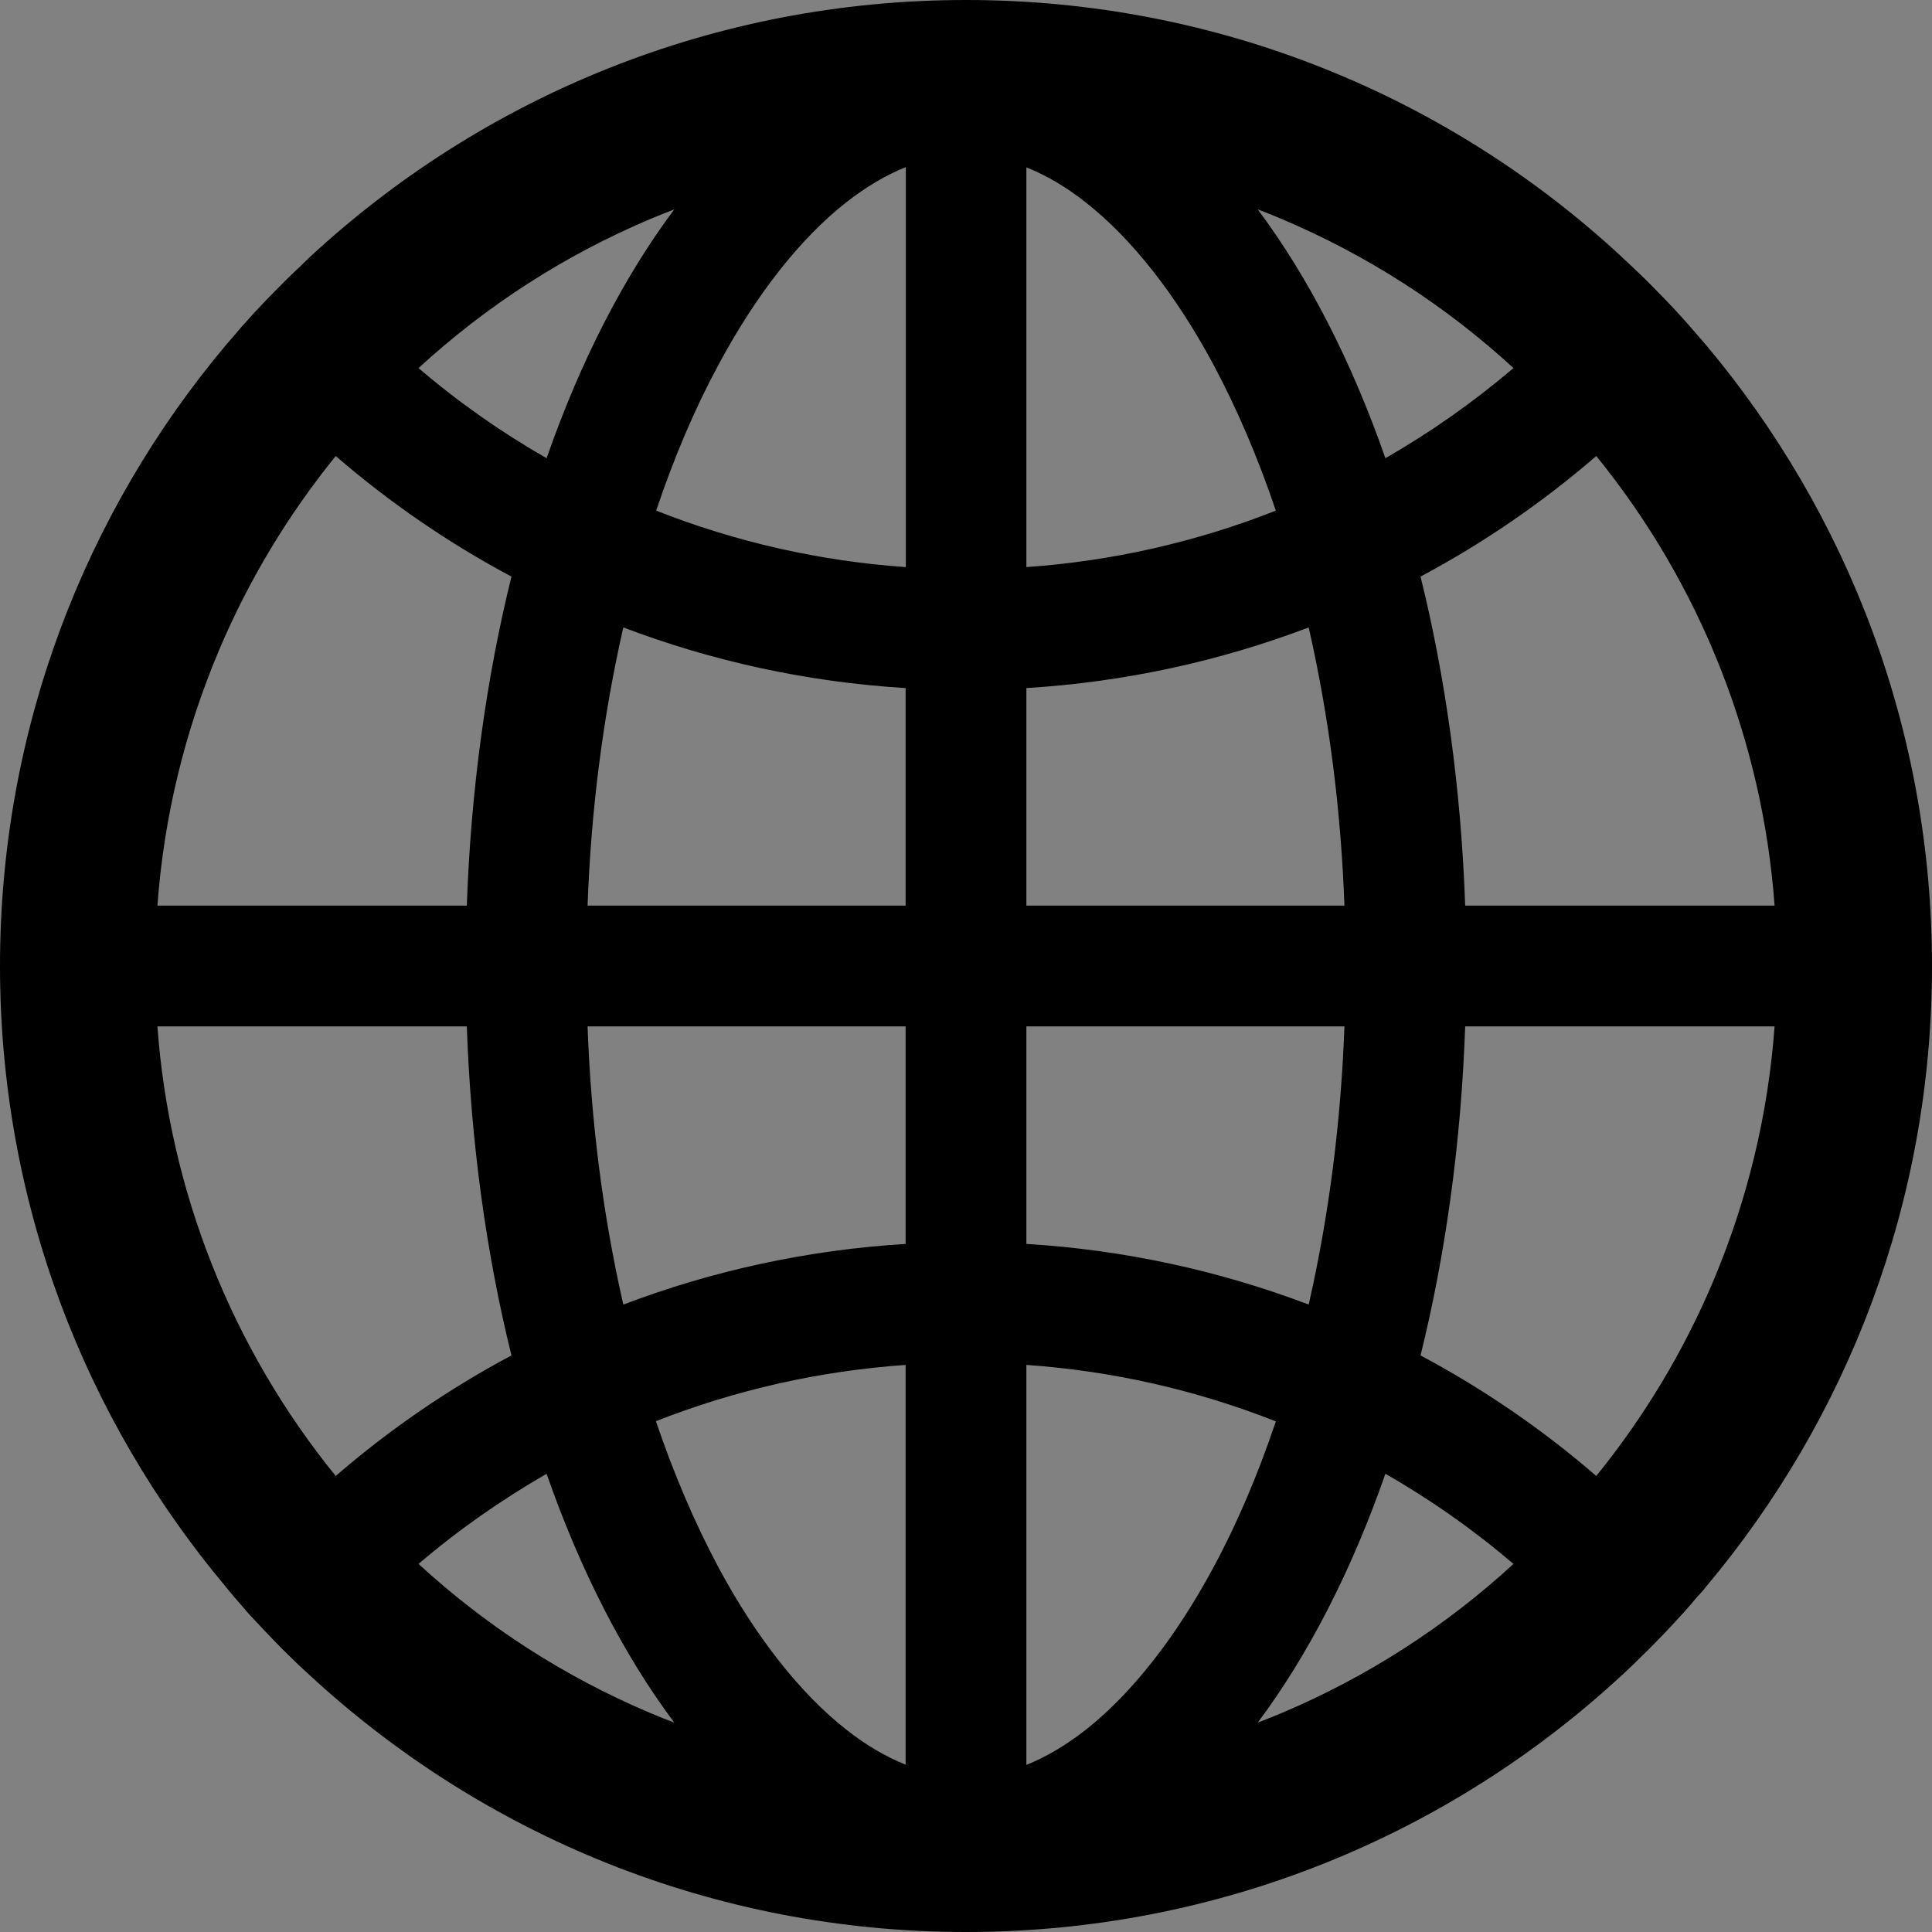 <svg width="48" height="48" viewBox="0 0 48 48" fill="none" xmlns="http://www.w3.org/2000/svg">
  <rect x="0" y="0" width="48" height="48" fill="#808080" stroke="none"/>
  <rect width="48" height="48" fill="white" fill-opacity="0.01"/>
  <path d="M42.343,39.477 C42.354,39.461 42.37,39.445 42.38,39.429 C45.889,35.255 48,29.877 48,24 C48,18.123 45.889,12.745 42.386,8.571 C42.375,8.555 42.359,8.545 42.348,8.529 C42.289,8.459 42.236,8.395 42.177,8.33 C42.155,8.304 42.134,8.282 42.112,8.255 L41.893,8.004 L41.888,7.998 C41.807,7.907 41.721,7.816 41.641,7.725 L41.636,7.72 C41.464,7.537 41.293,7.355 41.116,7.179 L41.111,7.173 L40.854,6.916 L40.837,6.9 C40.757,6.82 40.677,6.745 40.596,6.67 C40.57,6.643 40.543,6.616 40.511,6.589 C40.457,6.536 40.404,6.487 40.35,6.439 C40.334,6.423 40.312,6.407 40.296,6.386 C36.021,2.421 30.295,0 24,0 C17.705,0 11.979,2.421 7.698,6.386 C7.682,6.402 7.661,6.418 7.645,6.439 C7.591,6.487 7.537,6.541 7.484,6.595 C7.457,6.621 7.43,6.648 7.398,6.675 C7.318,6.75 7.237,6.83 7.157,6.905 L7.141,6.921 L6.884,7.179 L6.879,7.184 C6.702,7.361 6.53,7.543 6.359,7.725 L6.354,7.73 C6.268,7.821 6.188,7.912 6.107,8.004 L6.102,8.009 C6.027,8.089 5.952,8.175 5.882,8.261 C5.861,8.287 5.839,8.309 5.818,8.336 C5.759,8.4 5.705,8.47 5.646,8.534 C5.636,8.55 5.62,8.561 5.609,8.577 C2.111,12.745 0,18.123 0,24 C0,29.877 2.111,35.255 5.614,39.429 C5.625,39.445 5.641,39.461 5.652,39.477 L5.818,39.675 C5.839,39.702 5.861,39.723 5.882,39.75 L6.102,40.002 C6.102,40.007 6.107,40.007 6.107,40.013 C6.188,40.104 6.268,40.195 6.354,40.28 L6.359,40.286 C6.53,40.468 6.702,40.65 6.873,40.827 L6.879,40.832 C6.964,40.918 7.045,41.004 7.13,41.084 L7.146,41.1 C7.323,41.277 7.505,41.448 7.688,41.614 C11.979,45.579 17.705,48 24,48 C30.295,48 36.021,45.579 40.302,41.614 C40.484,41.447 40.663,41.276 40.837,41.1 L40.854,41.084 C40.939,40.998 41.025,40.918 41.105,40.832 L41.111,40.827 C41.288,40.65 41.459,40.468 41.625,40.286 L41.63,40.28 C41.711,40.189 41.796,40.104 41.877,40.013 C41.877,40.007 41.882,40.007 41.882,40.002 C41.957,39.921 42.032,39.836 42.102,39.75 C42.123,39.723 42.145,39.702 42.166,39.675 C42.227,39.61 42.286,39.544 42.343,39.477 L42.343,39.477 Z M42.562,31.837 C41.823,33.584 40.848,35.202 39.659,36.67 C38.32,35.512 36.855,34.508 35.293,33.675 C35.914,31.163 36.3,28.404 36.402,25.5 L44.089,25.5 C43.929,27.691 43.414,29.818 42.562,31.837 L42.562,31.837 Z M44.089,22.5 L36.402,22.5 C36.3,19.596 35.914,16.837 35.293,14.325 C36.862,13.489 38.325,12.482 39.659,11.33 C42.244,14.512 43.791,18.411 44.089,22.5 L44.089,22.5 Z M31.837,5.438 C33.964,6.338 35.898,7.58 37.602,9.145 C36.612,9.987 35.547,10.737 34.42,11.384 C33.579,8.973 32.502,6.879 31.248,5.202 C31.446,5.277 31.645,5.357 31.837,5.438 Z M26.984,42.97 C26.491,43.355 25.998,43.65 25.5,43.848 L25.5,33.911 C27.626,34.059 29.716,34.532 31.698,35.314 C31.254,36.632 30.739,37.848 30.145,38.946 C29.212,40.682 28.12,42.07 26.984,42.97 L26.984,42.97 Z M30.145,9.054 C30.734,10.157 31.254,11.373 31.698,12.686 C29.716,13.468 27.626,13.941 25.5,14.089 L25.5,4.157 C25.993,4.355 26.491,4.645 26.984,5.036 C28.12,5.93 29.212,7.318 30.145,9.054 L30.145,9.054 Z M25.5,30.905 L25.5,25.5 L33.402,25.5 C33.316,27.868 33.021,30.166 32.529,32.346 L32.513,32.411 C30.264,31.558 27.9,31.051 25.5,30.905 L25.5,30.905 Z M25.5,22.5 L25.5,17.095 C27.954,16.945 30.311,16.425 32.513,15.589 L32.529,15.654 C33.021,17.834 33.316,20.127 33.402,22.5 L25.5,22.5 Z M22.5,25.5 L22.5,30.905 C20.046,31.055 17.689,31.575 15.488,32.411 L15.471,32.346 C14.979,30.166 14.684,27.873 14.598,25.5 L22.5,25.5 Z M14.598,22.5 C14.684,20.132 14.979,17.834 15.471,15.654 L15.488,15.589 C17.689,16.425 20.041,16.945 22.5,17.095 L22.5,22.5 L14.598,22.5 Z M22.5,33.911 L22.5,43.843 C22.007,43.645 21.509,43.355 21.016,42.964 C19.88,42.07 18.782,40.677 17.85,38.941 C17.261,37.837 16.741,36.621 16.296,35.309 C18.289,34.527 20.363,34.061 22.5,33.911 Z M22.5,14.089 C20.374,13.941 18.284,13.468 16.302,12.686 C16.746,11.368 17.261,10.152 17.855,9.054 C18.788,7.318 19.88,5.925 21.021,5.03 C21.514,4.645 22.007,4.35 22.505,4.152 L22.505,14.089 L22.5,14.089 Z M16.163,5.438 C16.361,5.357 16.554,5.277 16.752,5.202 C15.498,6.879 14.421,8.973 13.58,11.384 C12.455,10.741 11.389,9.991 10.398,9.145 C12.102,7.58 14.036,6.338 16.163,5.438 L16.163,5.438 Z M5.438,16.163 C6.177,14.416 7.152,12.798 8.341,11.33 C9.675,12.482 11.137,13.489 12.707,14.325 C12.086,16.837 11.7,19.596 11.598,22.5 L3.911,22.5 C4.071,20.309 4.586,18.182 5.438,16.163 Z M3.911,25.5 L11.598,25.5 C11.7,28.404 12.086,31.163 12.707,33.675 C11.145,34.508 9.68,35.512 8.341,36.67 C5.756,33.488 4.209,29.589 3.911,25.5 Z M16.163,42.562 C14.036,41.663 12.102,40.42 10.398,38.855 C11.389,38.009 12.455,37.264 13.58,36.616 C14.421,39.027 15.498,41.121 16.752,42.798 C16.554,42.723 16.355,42.643 16.163,42.562 Z M31.837,42.562 C31.639,42.643 31.446,42.723 31.248,42.798 C32.502,41.121 33.579,39.027 34.42,36.616 C35.545,37.259 36.611,38.009 37.602,38.855 C35.908,40.413 33.958,41.667 31.837,42.562 L31.837,42.562 Z" fill="#000"></path>
</svg>
